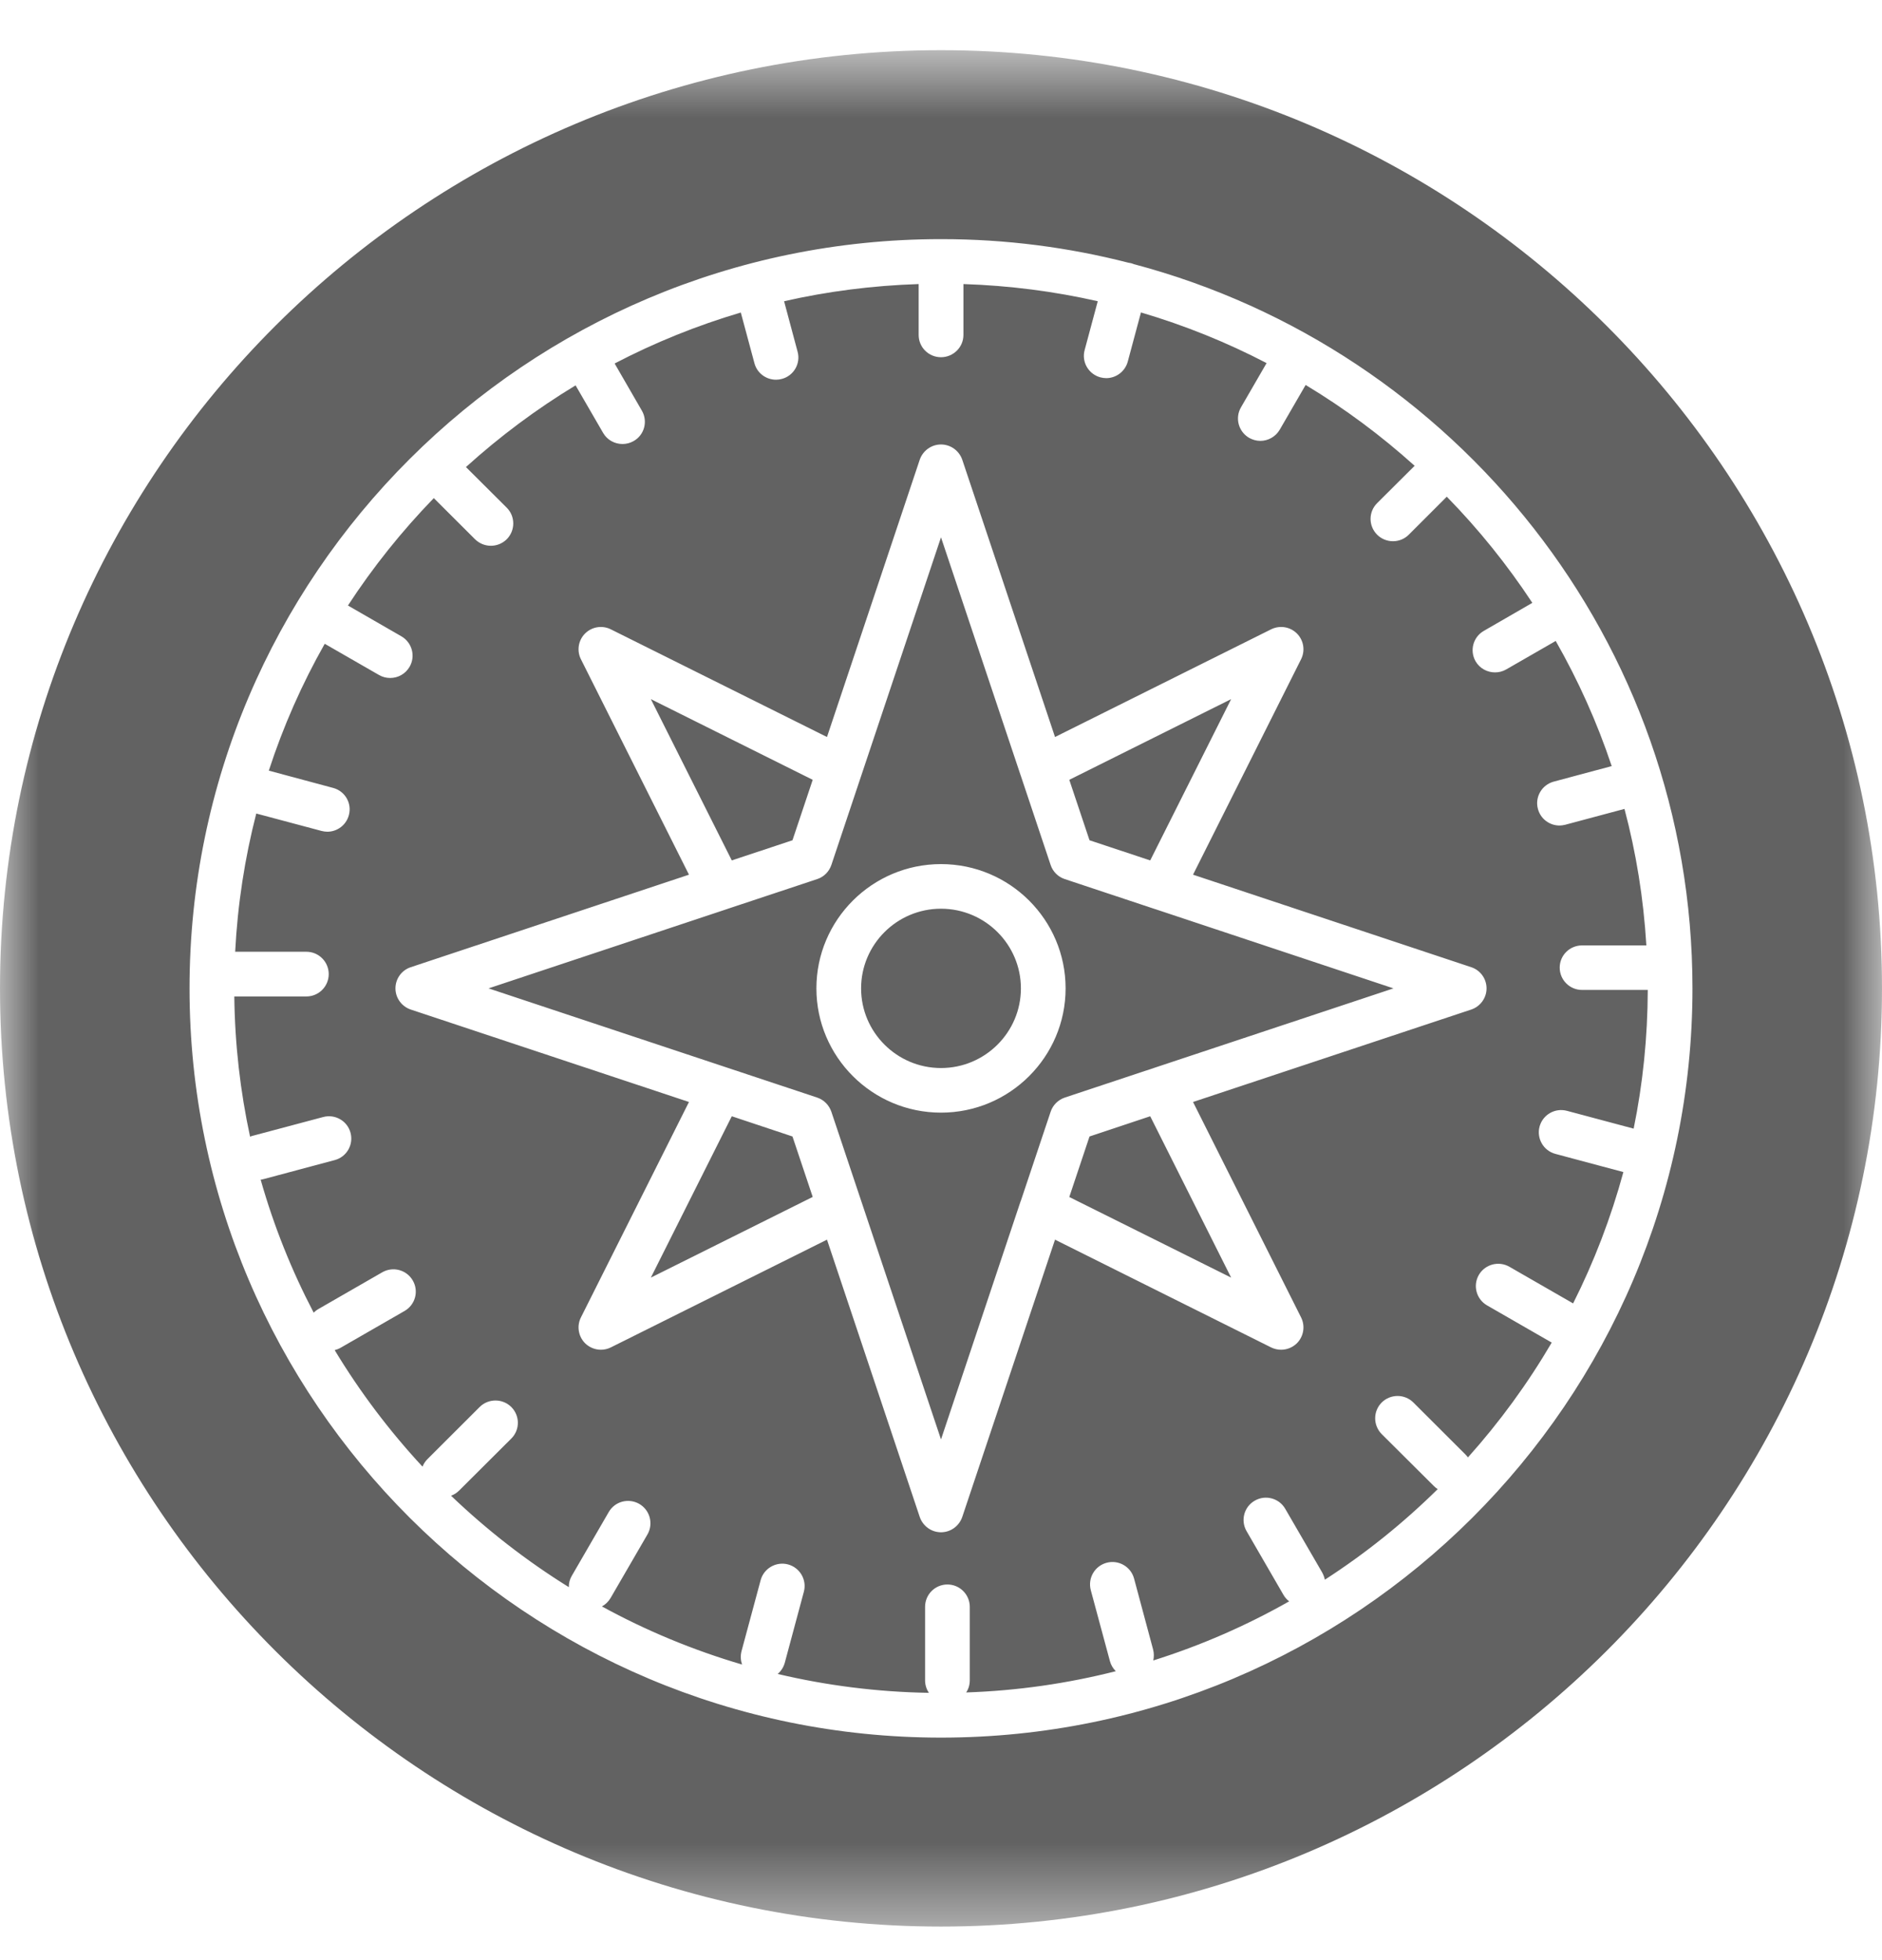 <svg width="24" height="25" viewBox="0 0 24 25" fill="none" xmlns="http://www.w3.org/2000/svg">
<mask id="mask0_228_1075" style="mask-type:luminance" maskUnits="userSpaceOnUse" x="0" y="0" width="24" height="25">
<path d="M0 0.64H24V24.572H0V0.64Z" fill="white"/>
</mask>
<g mask="url(#mask0_228_1075)">
<path fill-rule="evenodd" clip-rule="evenodd" d="M12 24.572C5.383 24.572 0 19.203 0 12.606C0 6.008 5.383 0.64 12 0.64C18.617 0.64 24 6.008 24 12.606C24 19.203 18.617 24.572 12 24.572ZM16.337 17.215C16.411 17.215 16.484 17.186 16.539 17.132C16.625 17.045 16.647 16.913 16.592 16.803L15.214 14.055L18.762 12.876C18.878 12.837 18.957 12.728 18.957 12.606C18.957 12.483 18.878 12.374 18.762 12.336L15.214 11.156L16.592 8.408C16.647 8.298 16.625 8.166 16.539 8.08C16.452 7.993 16.32 7.972 16.209 8.027L13.454 9.4L12.271 5.863C12.231 5.748 12.123 5.669 12 5.669C11.877 5.669 11.769 5.748 11.729 5.863L10.546 9.4L7.79 8.027C7.68 7.972 7.548 7.993 7.461 8.08C7.375 8.166 7.353 8.298 7.408 8.408L8.786 11.156L5.238 12.336C5.122 12.374 5.043 12.483 5.043 12.606C5.043 12.728 5.122 12.837 5.238 12.876L8.786 14.055L7.408 16.803C7.353 16.913 7.375 17.045 7.461 17.132C7.516 17.186 7.589 17.215 7.663 17.215C7.706 17.215 7.75 17.205 7.79 17.185L10.546 15.811L11.729 19.348C11.769 19.464 11.877 19.543 12 19.543C12.123 19.543 12.231 19.464 12.271 19.348L13.454 15.811L16.209 17.185C16.25 17.205 16.294 17.215 16.337 17.215ZM13.014 15.325L13.018 15.316L13.398 14.18C13.426 14.095 13.493 14.028 13.578 13.999L17.77 12.606L14.728 11.594L14.726 11.594L14.718 11.591L13.578 11.212C13.493 11.184 13.426 11.117 13.398 11.032L13.019 9.898C13.017 9.894 13.015 9.889 13.014 9.884L12 6.853L10.985 9.887L10.982 9.896L10.602 11.032C10.573 11.117 10.507 11.184 10.422 11.212L9.281 11.591L9.273 11.594L6.23 12.606L10.422 13.999C10.507 14.028 10.573 14.095 10.602 14.18L12 18.359L13.014 15.325ZM13.636 15.267L15.7 16.295L14.668 14.237L13.894 14.495L13.636 15.267ZM9.332 14.237L8.3 16.295L10.364 15.266L10.106 14.495L9.332 14.237ZM10.364 9.946L8.3 8.917L9.332 10.974L10.106 10.717L10.364 9.946ZM14.668 10.974L15.7 8.917L13.636 9.946L13.894 10.717L14.668 10.974ZM12 14.191C12.877 14.191 13.589 13.479 13.589 12.606C13.589 11.732 12.877 11.021 12 11.021C11.123 11.021 10.411 11.732 10.411 12.606C10.411 13.479 11.123 14.191 12 14.191ZM12 11.59C11.438 11.59 10.981 12.046 10.981 12.606C10.981 13.166 11.438 13.622 12 13.622C12.562 13.622 13.019 13.166 13.019 12.606C13.019 12.046 12.562 11.59 12 11.59ZM12 4.556C11.842 4.556 11.715 4.429 11.715 4.272V3.623C11.127 3.642 10.553 3.716 9.999 3.842L10.171 4.485C10.213 4.637 10.122 4.793 9.97 4.833C9.945 4.84 9.921 4.843 9.896 4.843C9.77 4.843 9.655 4.76 9.621 4.633L9.447 3.986C8.886 4.152 8.348 4.37 7.838 4.636L8.185 5.237C8.264 5.373 8.218 5.547 8.081 5.625C8.036 5.651 7.987 5.663 7.938 5.663C7.84 5.663 7.744 5.613 7.691 5.521L7.34 4.915C6.84 5.218 6.373 5.567 5.942 5.957L6.462 6.475C6.573 6.586 6.573 6.766 6.462 6.878C6.406 6.933 6.333 6.961 6.26 6.961C6.187 6.961 6.114 6.933 6.058 6.878L5.532 6.353C5.125 6.773 4.757 7.232 4.437 7.723L5.119 8.116C5.255 8.195 5.302 8.369 5.223 8.505C5.17 8.596 5.075 8.647 4.976 8.647C4.927 8.647 4.878 8.635 4.833 8.609L4.141 8.211C3.852 8.721 3.612 9.263 3.428 9.829L4.247 10.049C4.4 10.089 4.49 10.245 4.449 10.396C4.415 10.524 4.3 10.608 4.174 10.608C4.15 10.608 4.125 10.604 4.1 10.598L3.268 10.376C3.122 10.944 3.03 11.534 2.999 12.139H3.907C4.065 12.139 4.192 12.267 4.192 12.424C4.192 12.581 4.065 12.709 3.907 12.709H2.988C2.995 13.321 3.064 13.919 3.189 14.497C3.197 14.495 3.204 14.492 3.212 14.489L4.121 14.247C4.273 14.206 4.43 14.296 4.47 14.448C4.511 14.6 4.42 14.756 4.269 14.796L3.36 15.039C3.348 15.042 3.337 15.045 3.324 15.046C3.492 15.639 3.72 16.206 4 16.742C4.018 16.725 4.037 16.709 4.06 16.696L4.875 16.227C5.011 16.149 5.185 16.195 5.264 16.332C5.343 16.468 5.296 16.641 5.16 16.72L4.345 17.189C4.321 17.203 4.295 17.213 4.268 17.22C4.59 17.753 4.966 18.251 5.388 18.706C5.402 18.671 5.423 18.638 5.452 18.609L6.117 17.945C6.228 17.835 6.409 17.835 6.52 17.945C6.632 18.057 6.632 18.237 6.52 18.348L5.855 19.011C5.825 19.041 5.79 19.063 5.752 19.077C6.21 19.515 6.713 19.907 7.254 20.243C7.253 20.193 7.265 20.143 7.292 20.098L7.763 19.285C7.841 19.149 8.015 19.103 8.152 19.181C8.288 19.26 8.335 19.433 8.257 19.57L7.786 20.382C7.759 20.428 7.72 20.465 7.676 20.489C8.238 20.797 8.837 21.046 9.463 21.23C9.445 21.177 9.441 21.119 9.456 21.06L9.7 20.154C9.741 20.003 9.897 19.913 10.049 19.953C10.201 19.994 10.292 20.15 10.251 20.302L10.008 21.207C9.992 21.265 9.96 21.314 9.917 21.35C10.538 21.497 11.184 21.58 11.846 21.591C11.815 21.546 11.797 21.491 11.797 21.431V20.494C11.797 20.337 11.924 20.209 12.082 20.209C12.239 20.209 12.367 20.337 12.367 20.494V21.431C12.367 21.488 12.351 21.542 12.321 21.586C12.977 21.564 13.615 21.471 14.229 21.315C14.194 21.28 14.167 21.236 14.154 21.186L13.91 20.281C13.87 20.128 13.96 19.973 14.112 19.932C14.264 19.891 14.421 19.981 14.462 20.133L14.705 21.039C14.717 21.086 14.717 21.134 14.707 21.178C15.315 20.987 15.895 20.733 16.44 20.424C16.411 20.402 16.386 20.374 16.367 20.341L15.897 19.529C15.818 19.393 15.864 19.218 16.001 19.14C16.137 19.061 16.312 19.108 16.39 19.244L16.861 20.056C16.877 20.086 16.889 20.117 16.895 20.148C17.414 19.813 17.896 19.425 18.334 18.993C18.317 18.982 18.3 18.968 18.285 18.953L17.62 18.291C17.509 18.179 17.509 17.999 17.62 17.888C17.732 17.777 17.913 17.777 18.024 17.888L18.688 18.551C18.7 18.563 18.71 18.576 18.72 18.588C19.123 18.138 19.481 17.648 19.788 17.124C19.785 17.122 19.781 17.12 19.778 17.118L18.963 16.649C18.827 16.57 18.78 16.397 18.859 16.26C18.938 16.125 19.112 16.078 19.249 16.157L20.061 16.624C20.328 16.093 20.543 15.533 20.702 14.949L19.835 14.717C19.683 14.677 19.593 14.52 19.633 14.369C19.674 14.217 19.83 14.127 19.983 14.168L20.833 14.395C20.95 13.823 21.011 13.232 21.013 12.626H20.175C20.018 12.626 19.89 12.499 19.89 12.341C19.89 12.184 20.018 12.058 20.175 12.058H20.995C20.959 11.46 20.865 10.878 20.716 10.317L19.961 10.519C19.937 10.525 19.912 10.529 19.888 10.529C19.761 10.529 19.646 10.445 19.612 10.317C19.571 10.166 19.662 10.01 19.814 9.969L20.553 9.771C20.367 9.213 20.126 8.678 19.839 8.175L19.208 8.538C19.163 8.564 19.114 8.576 19.065 8.576C18.967 8.576 18.87 8.526 18.817 8.434C18.739 8.298 18.786 8.124 18.923 8.046L19.541 7.689C19.221 7.203 18.856 6.75 18.45 6.335L17.965 6.82C17.91 6.875 17.837 6.903 17.764 6.903C17.691 6.903 17.617 6.875 17.562 6.82C17.45 6.708 17.45 6.528 17.562 6.417L18.04 5.941C17.612 5.555 17.147 5.209 16.65 4.91L16.32 5.48C16.267 5.571 16.171 5.623 16.072 5.623C16.024 5.623 15.975 5.61 15.93 5.585C15.793 5.505 15.747 5.332 15.825 5.196L16.152 4.631C15.645 4.367 15.109 4.15 14.55 3.985L14.382 4.611C14.348 4.738 14.233 4.823 14.107 4.823C14.082 4.823 14.057 4.819 14.033 4.813C13.881 4.772 13.79 4.616 13.832 4.464L13.999 3.842C13.444 3.716 12.872 3.642 12.286 3.623V4.272C12.286 4.429 12.157 4.556 12 4.556ZM11.992 3.05C6.711 3.054 2.417 7.339 2.417 12.606C2.417 17.875 6.716 22.162 12 22.162C17.285 22.162 21.583 17.875 21.583 12.606C21.583 8.184 18.556 4.455 14.459 3.369C14.448 3.365 14.436 3.36 14.424 3.357C14.412 3.354 14.399 3.352 14.387 3.35C13.627 3.155 12.829 3.05 12.008 3.05H11.992Z" fill="#626262"/>
</g>
</svg>
